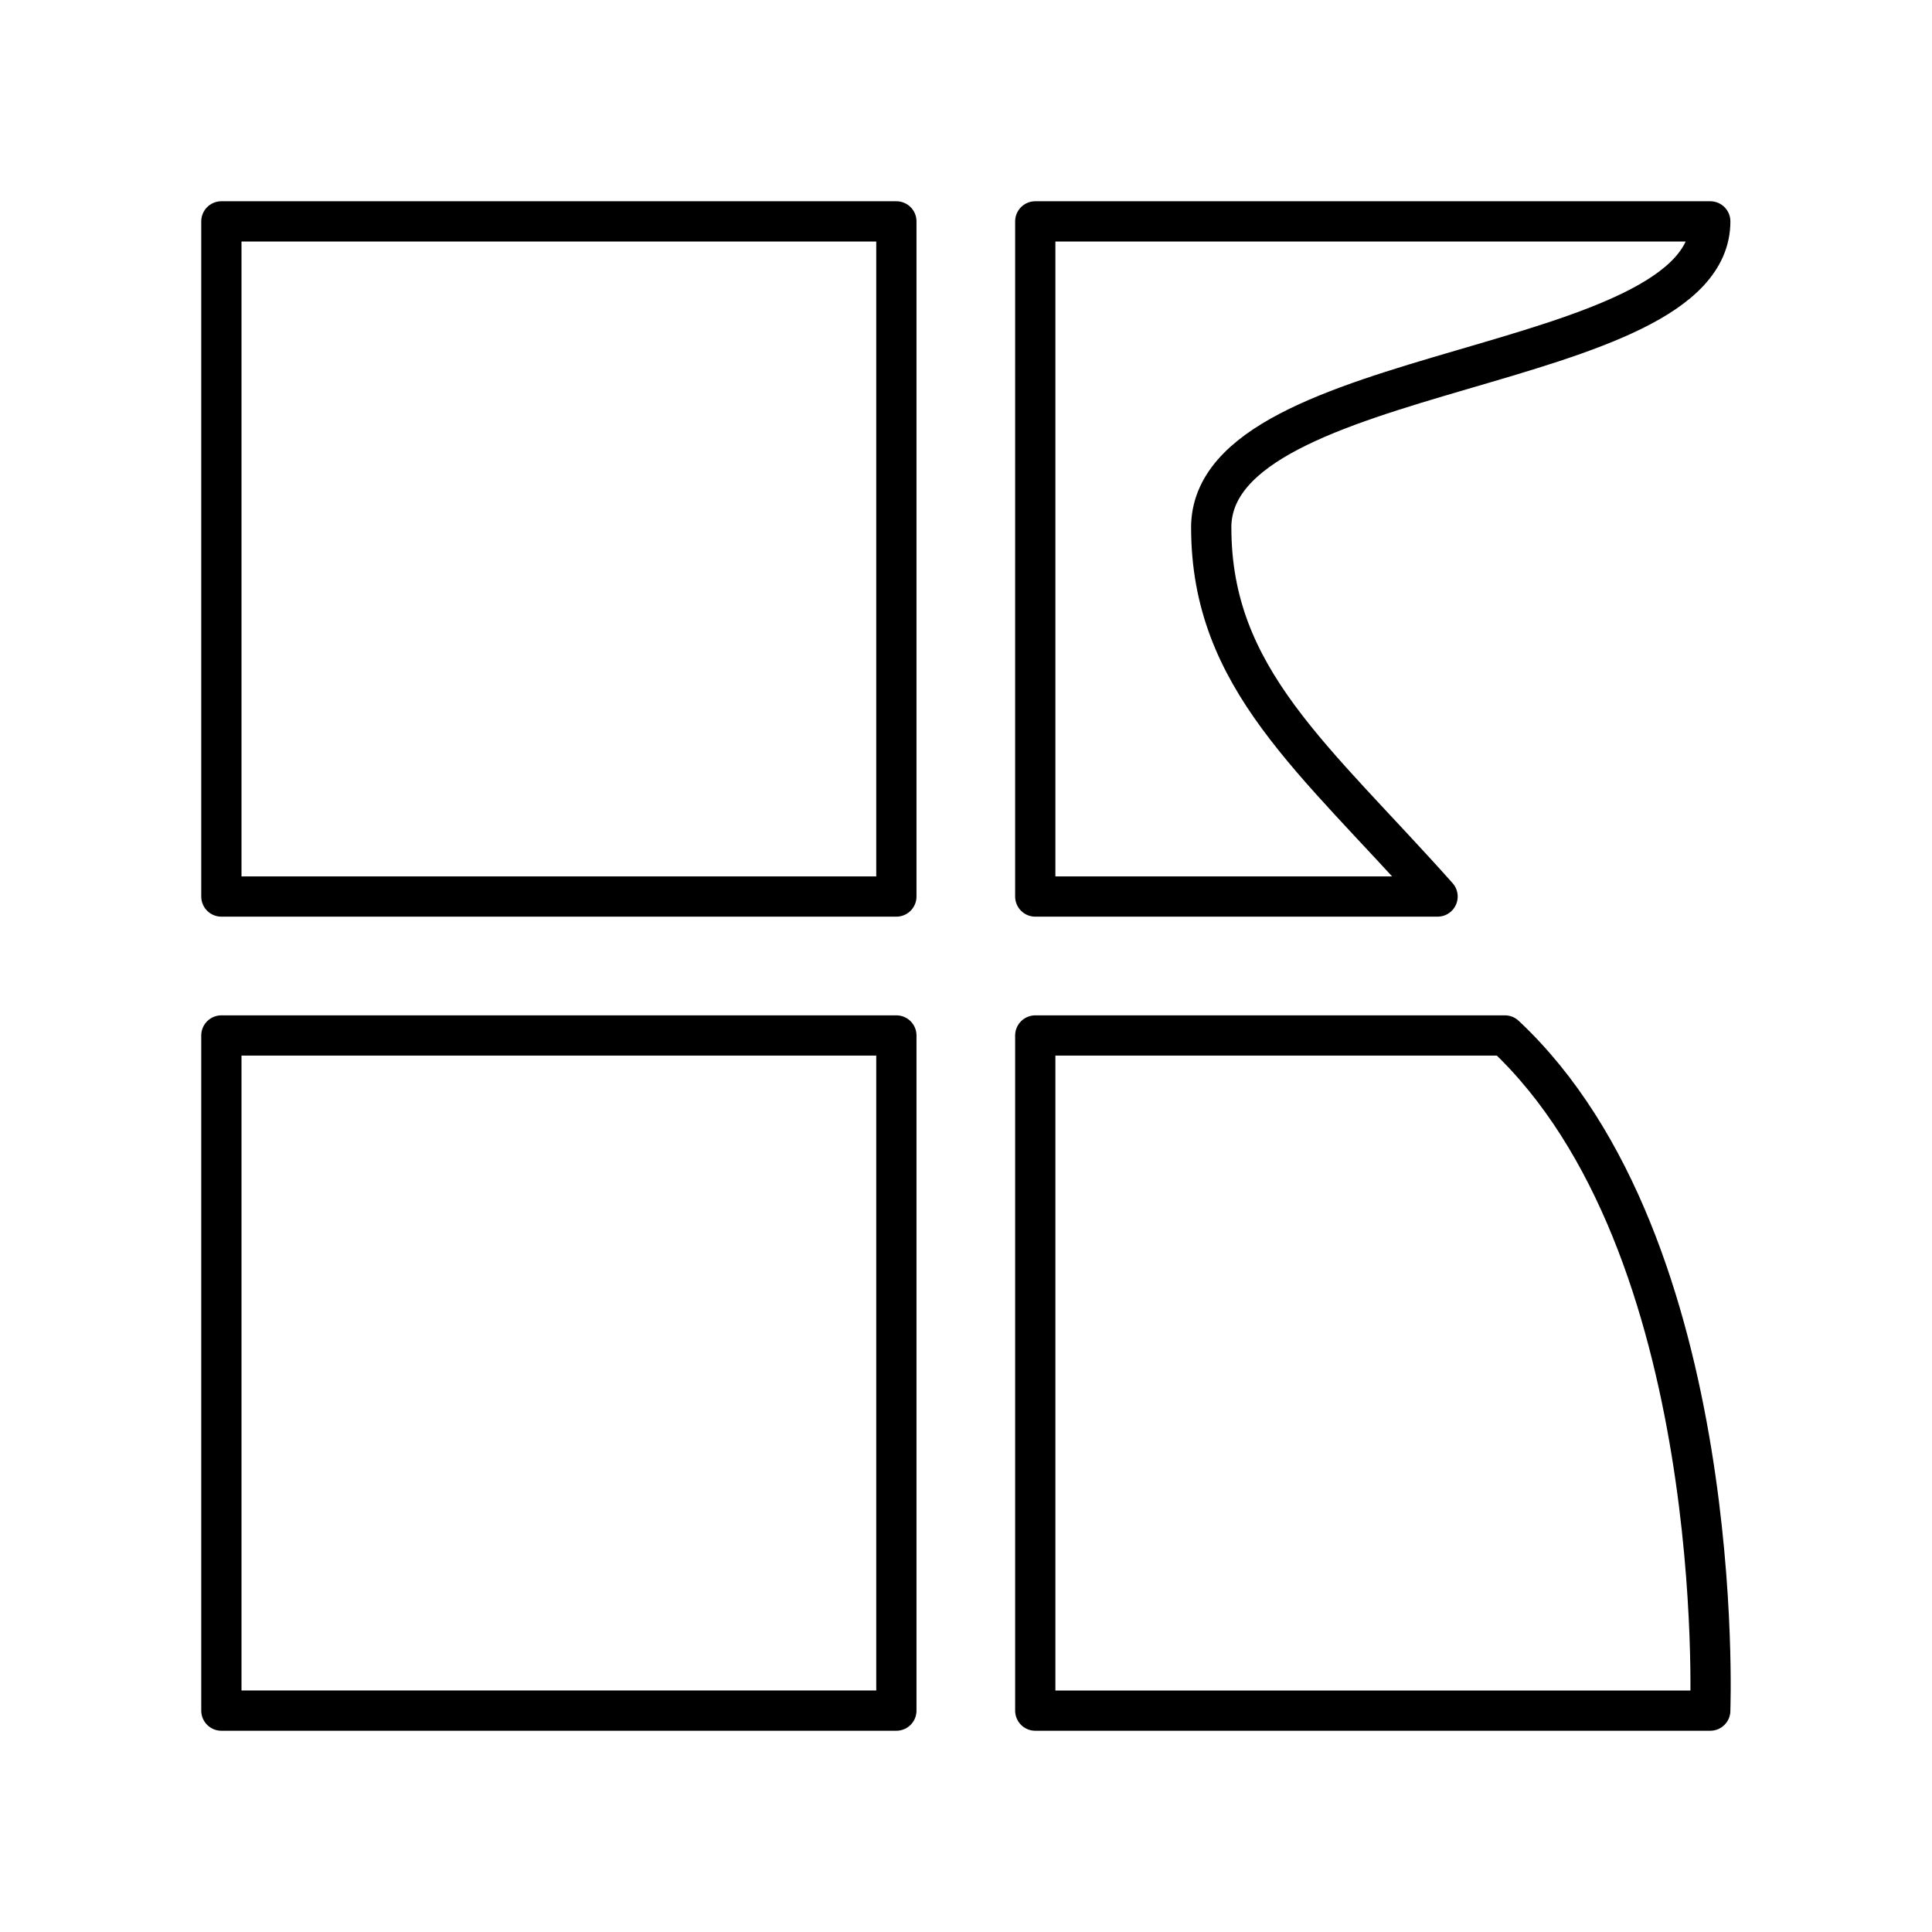 <?xml version="1.0" encoding="UTF-8"?><svg id="a" xmlns="http://www.w3.org/2000/svg" viewBox="0 0 48 48"><defs><style>.b{fill:none;stroke:#000;stroke-linecap:round;stroke-linejoin:round;}</style></defs><rect class="b" x="5.5" y="5.5" width="16.77" height="16.774"/><rect class="b" x="5.5" y="25.726" width="16.77" height="16.774"/><path class="b" d="M42.491,42.5h-16.77v-16.774h11.668c5.555,5.201,5.101,16.774,5.101,16.774Z"/><path class="b" d="M30.093,13.109c0,3.751,2.564,5.731,5.623,9.165h-9.995V5.5h16.77c0,3.829-12.399,3.485-12.399,7.609Z"/></svg>